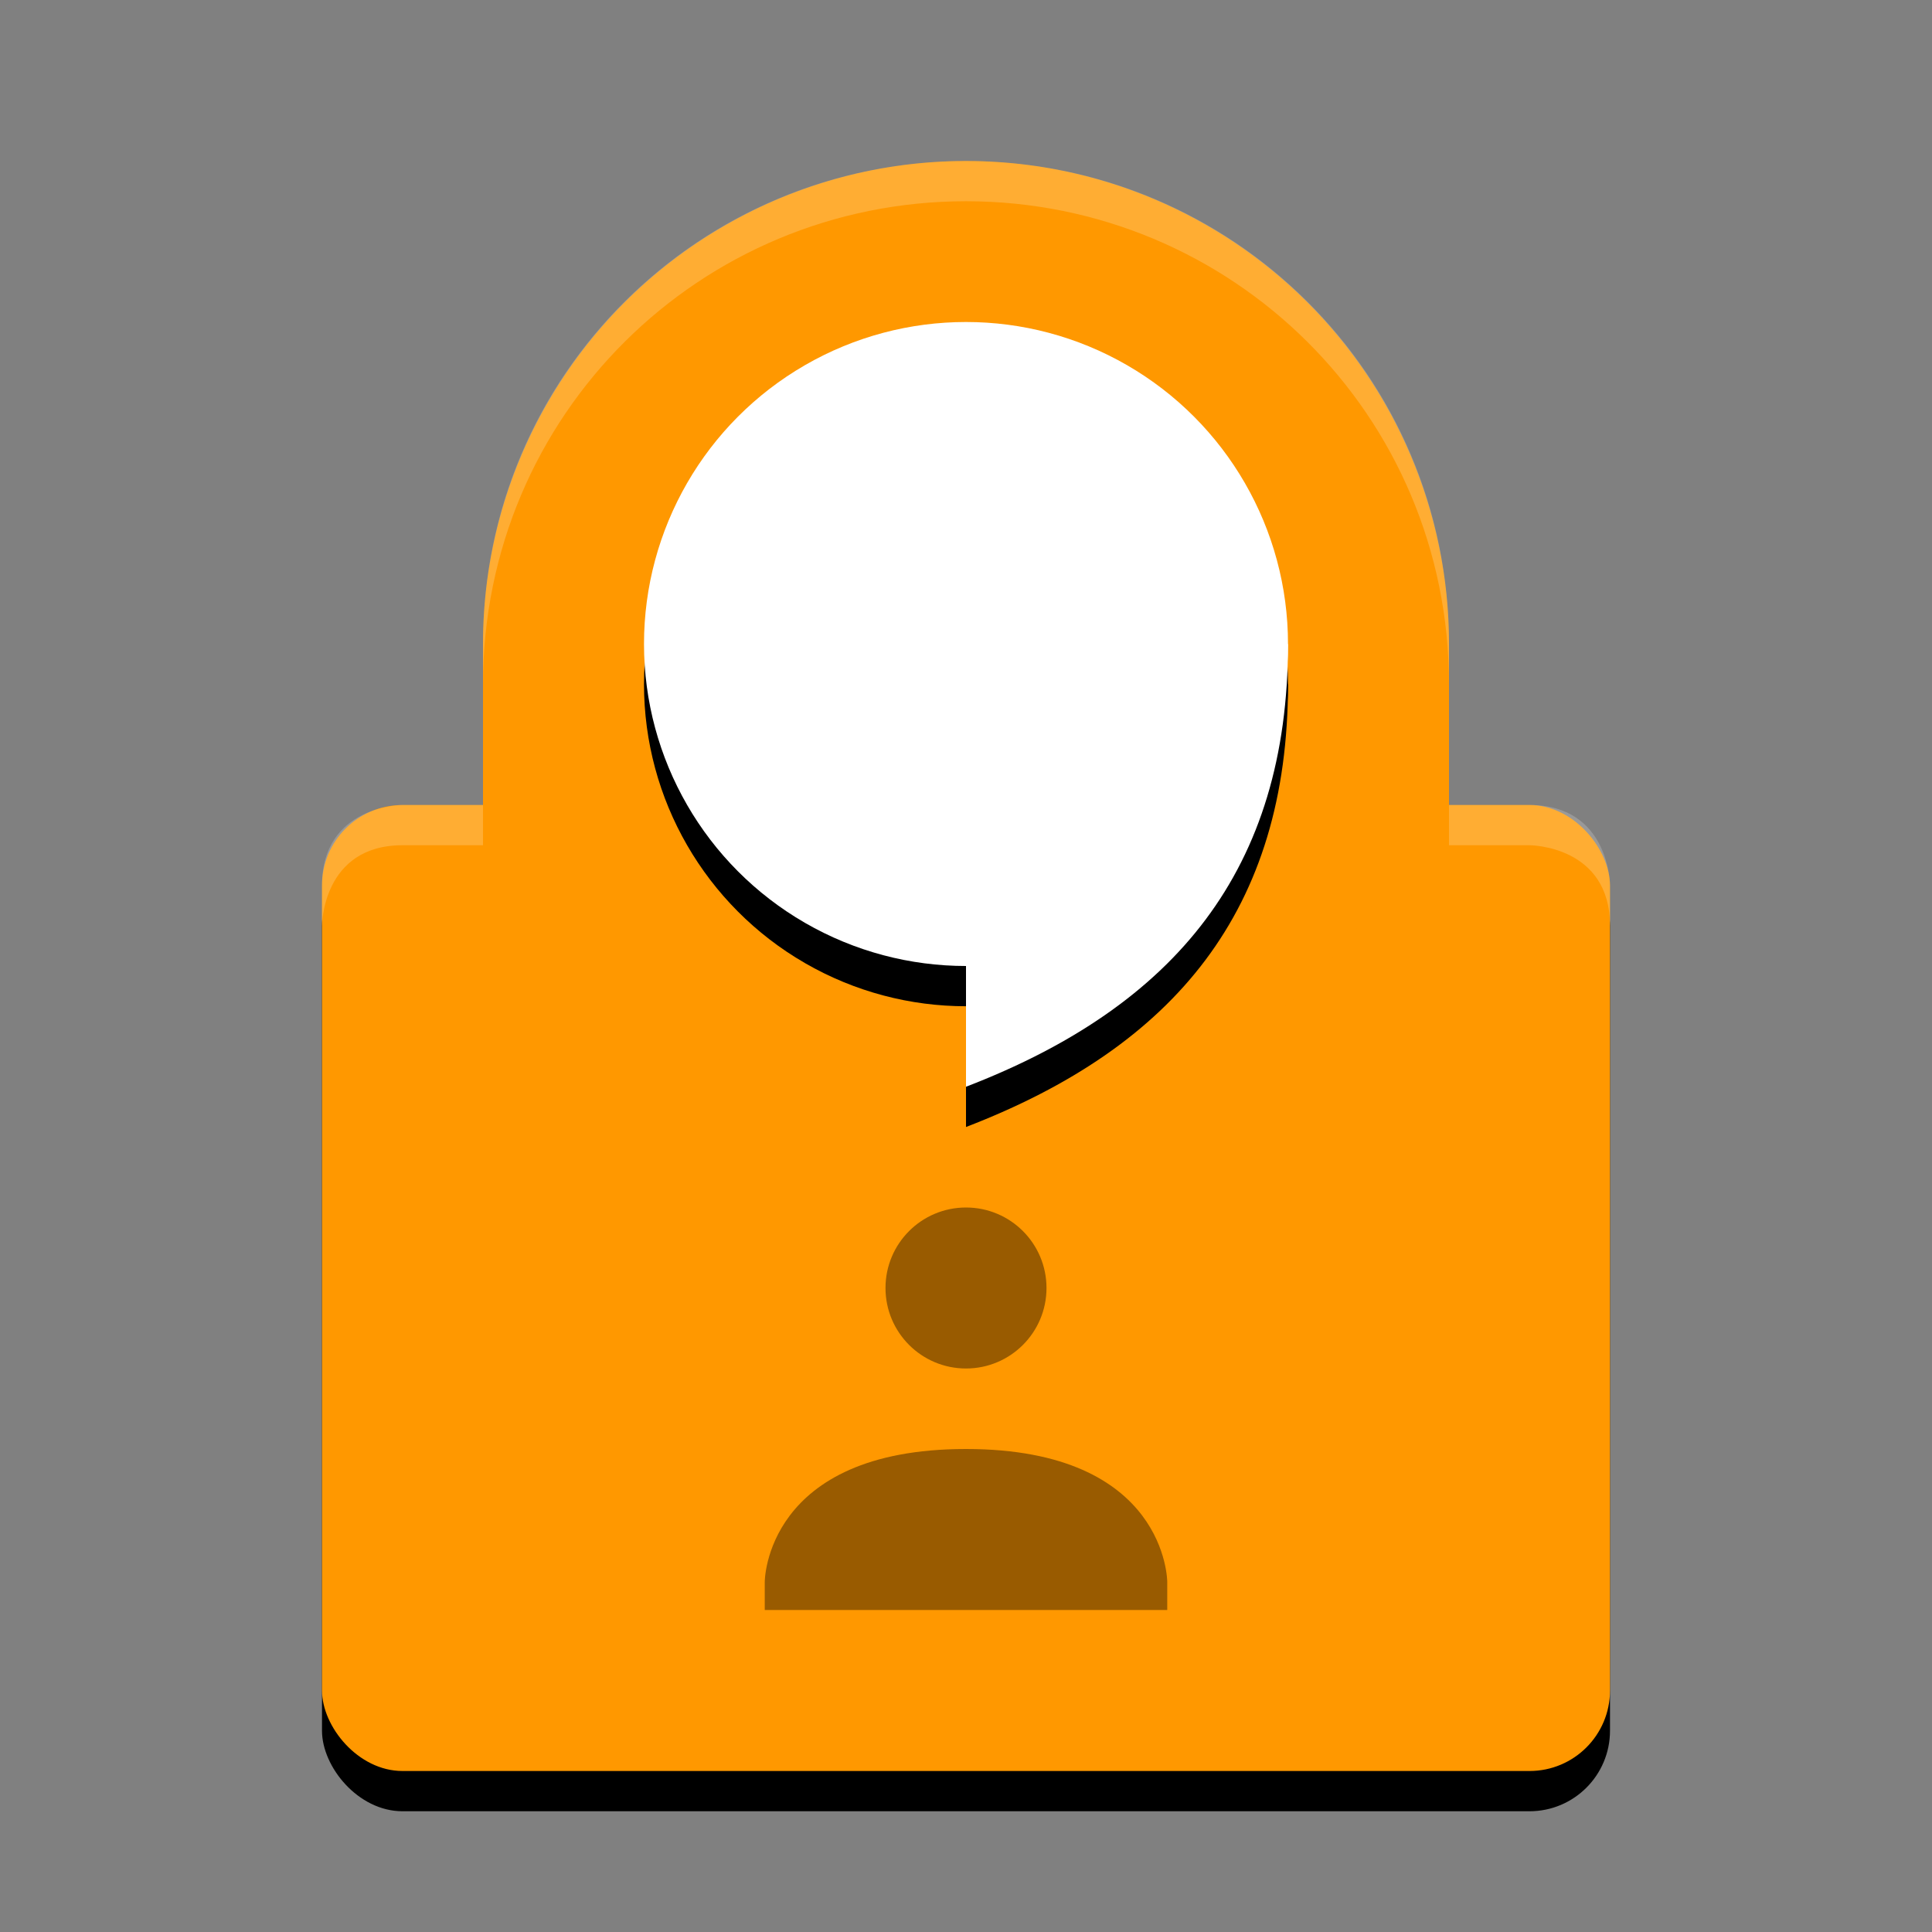 <svg height="48" width="48" xmlns="http://www.w3.org/2000/svg" xmlns:xlink="http://www.w3.org/1999/xlink"><rect width="100%" height="100%" fill="#808080" stroke="none"/><use opacity=".2" xlink:href="#a" y="1"/><g fill="#ff9800"><g id="a"><rect height="24" rx="2" width="32" x="8" y="20"/><circle cx="24" cy="16" r="12"/><path d="m12 16h24v5h-24z"/></g></g><use opacity=".2" xlink:href="#b" y="1"/><g fill="#fff"><g id="b"><circle cx="24" cy="16" r="8"/><path d="m24 20v7c5.2-2 8-5.4 8-11"/></g></g><g opacity=".4"><circle cx="24" cy="32" r="2"/><path d="m24 36c-5 0-5 3.3-5 3.3v.7h10v-.7s0-3.3-5-3.3z"/></g><path d="m24 4c-6.6 0-12 5.3-12 12v1c0-6.7 5.4-12 12-12s12 5.3 12 12v-1c0-6.7-5.4-12-12-12zm-14 16s-2 0-2 2v1s0-2 2-2h2v-1zm26 0v1h2s2 0 2 2v-1s0-2-2-2z" fill="#fff" opacity=".2"/></svg>